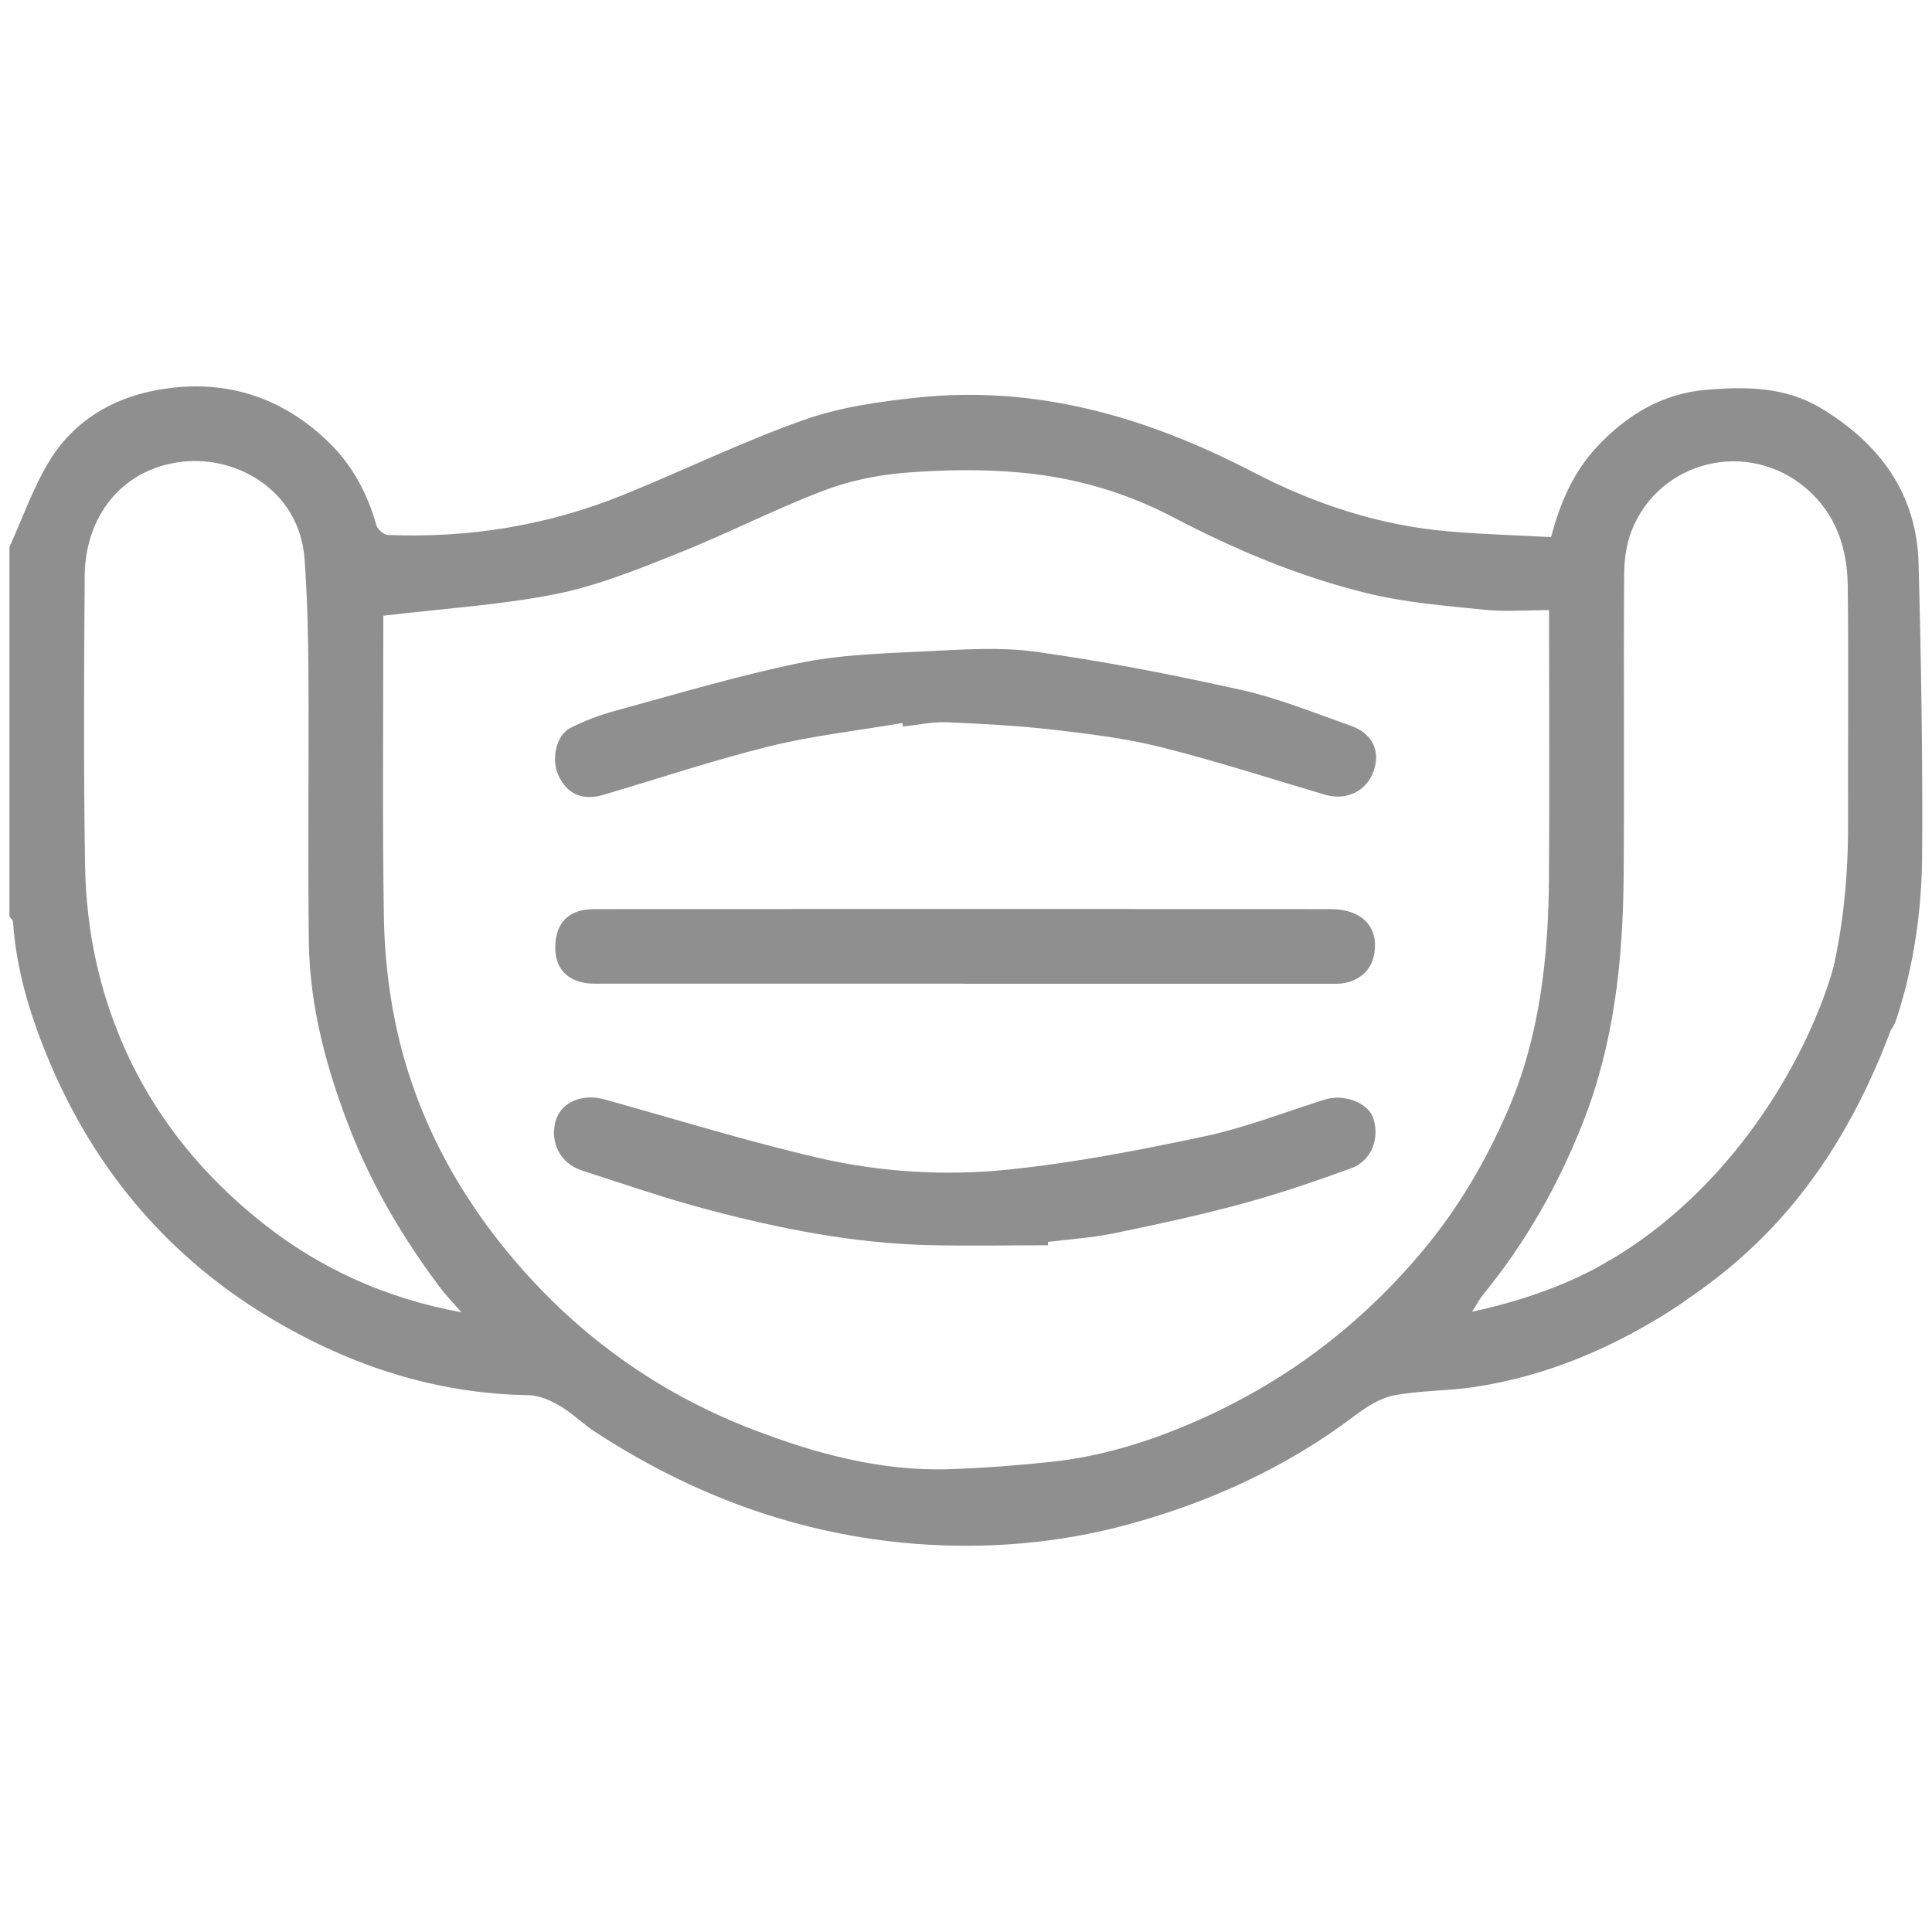 <?xml version="1.0" encoding="UTF-8"?><svg id="a" xmlns="http://www.w3.org/2000/svg" viewBox="0 0 200 200"><defs><style>.b{fill:#8f8f8f;}</style></defs><path class="b" d="m1,56.58c1.34-2.96,2.42-6.08,4.1-8.84,2.46-4.06,6.39-6.46,10.99-7.33,6.92-1.32,13.07.55,18.1,5.53,2.34,2.32,3.87,5.22,4.77,8.43.12.43.78.99,1.21,1.01,8.42.34,16.59-.99,24.4-4.17,6.23-2.53,12.29-5.49,18.62-7.73,3.72-1.32,7.77-1.9,11.73-2.32,12.43-1.32,23.85,2.02,34.81,7.72,6.31,3.28,13.06,5.52,20.23,6.13,3.5.3,7.01.4,10.61.59.94-3.62,2.34-6.78,4.8-9.4,3.06-3.25,6.69-5.45,11.2-5.84,4.13-.36,8.26-.34,11.98,1.92,6.05,3.66,9.87,8.82,10.06,16.06.27,10.02.43,20.05.37,30.07-.03,5.79-.85,11.54-2.66,17.09-.67,2.06-3.05,3.43-4.88,2.84-1.98-.64-3.07-2.79-2.45-4.96,1.66-5.88,2.33-11.88,2.32-17.97-.02-8.25.06-16.5-.03-24.75-.04-3.9-1.23-7.48-4.3-10.1-6.05-5.17-15.2-2.89-18.07,4.36-.56,1.42-.77,3.05-.78,4.59-.07,10.38.03,20.76-.05,31.13-.07,8.72-.97,17.32-4.21,25.55-2.55,6.48-5.93,12.44-10.33,17.82-.38.46-.65,1-1.15,1.78,6.11-1.33,11.54-3.37,16.44-6.67,2.77-1.87,6.46-1.03,6.74,2.13.11,1.21-.58,3.07-1.53,3.7-6.53,4.35-13.62,7.46-21.44,8.64-2.75.41-5.57.34-8.29.86-1.43.27-2.84,1.18-4.05,2.09-7.07,5.35-15,8.96-23.47,11.27-7.2,1.96-14.66,2.58-22.1,2-12-.95-23-5-33.08-11.58-1.26-.82-2.35-1.93-3.65-2.69-.97-.57-2.15-1.1-3.24-1.11-9.57-.15-18.34-3.02-26.49-7.84-10.61-6.28-18.25-15.24-23.06-26.56-1.97-4.66-3.48-9.48-3.82-14.59-.01-.19-.24-.37-.37-.56,0-12.76,0-25.53,0-38.29Zm38.68,7.15c0,.21,0,.84,0,1.47,0,9.92-.1,19.85.06,29.77.06,3.58.44,7.21,1.15,10.72,2.04,9.99,6.82,18.66,13.6,26.18,6.5,7.22,14.36,12.62,23.44,16.11,6.53,2.51,13.26,4.34,20.35,4.11,3.55-.12,7.1-.39,10.62-.77,5.44-.59,10.6-2.25,15.59-4.5,9.01-4.07,16.62-9.91,22.93-17.51,3.6-4.34,6.41-9.15,8.64-14.29,3.37-7.76,4.24-16,4.29-24.36.06-8.51.01-17.01.01-25.52v-1.98c-2.36,0-4.56.18-6.72-.04-4.06-.42-8.18-.74-12.12-1.71-7-1.71-13.63-4.49-20.04-7.85-4.93-2.59-10.28-4.14-15.81-4.64-3.97-.36-8.01-.3-11.98.02-2.89.23-5.84.85-8.54,1.89-5.11,1.96-10,4.48-15.09,6.5-4.09,1.63-8.25,3.32-12.54,4.17-5.75,1.14-11.66,1.5-17.84,2.24Zm8.09,72.13c-.95-1.1-1.65-1.82-2.25-2.62-3.78-5.04-6.97-10.43-9.27-16.31-2.45-6.27-4.2-12.72-4.28-19.49-.11-9.22.01-18.43-.04-27.65-.02-3.96-.12-7.94-.4-11.89-.49-6.99-6.85-10.73-12.59-10.11-6.37.69-10.12,5.74-10.17,11.79-.08,9.92-.12,19.85.03,29.78.05,3.45.42,6.95,1.18,10.31,2.51,11.12,8.54,20.14,17.44,27.12,5.83,4.56,12.49,7.61,20.36,9.06Z"/><path class="b" d="m108.47,128.91c-4.16,0-8.31.09-12.47-.02-7.71-.2-15.23-1.69-22.65-3.65-4.43-1.17-8.77-2.66-13.13-4.08-2.25-.73-3.35-2.97-2.68-5.18.58-1.92,2.77-2.81,5.08-2.16,7.37,2.06,14.69,4.32,22.14,6.05,6.41,1.48,13.06,1.88,19.58,1.21,6.84-.7,13.64-2.02,20.37-3.45,4.23-.9,8.32-2.51,12.46-3.81,1.94-.61,4.42.32,4.97,1.88.73,2.1-.15,4.48-2.27,5.24-3.74,1.36-7.52,2.65-11.36,3.69-4.38,1.19-8.84,2.14-13.29,3.06-2.21.45-4.49.59-6.74.87,0,.12,0,.24,0,.35Z"/><path class="b" d="m93.39,74.85c-4.58.78-9.22,1.3-13.71,2.4-5.79,1.43-11.45,3.33-17.18,5.02-2.19.65-3.79-.04-4.7-2.02-.76-1.64-.23-4.15,1.24-4.89,1.43-.73,2.96-1.31,4.51-1.74,6.36-1.73,12.69-3.64,19.14-4.97,4.25-.88,8.67-1.01,13.03-1.22,3.86-.19,7.8-.48,11.59.05,7.12,1,14.2,2.38,21.21,3.95,3.85.86,7.57,2.38,11.31,3.7,2.26.79,3.1,2.62,2.36,4.71-.74,2.09-2.85,3.08-5.06,2.42-5.65-1.67-11.26-3.49-16.97-4.92-3.63-.91-7.4-1.37-11.13-1.8-3.66-.42-7.35-.62-11.03-.77-1.5-.06-3.02.28-4.53.44-.02-.13-.04-.25-.06-.38Z"/><path class="b" d="m99.85,101.83c-12.76,0-25.52,0-38.28,0-2.56,0-4.07-1.36-4.09-3.65-.02-2.64,1.36-4.07,4.06-4.07,25.39-.01,50.79-.02,76.18,0,3.43,0,5.18,2.03,4.46,5-.4,1.63-1.92,2.72-3.85,2.73-9.67,0-19.34,0-29,0-3.16,0-6.32,0-9.47,0Z"/><path class="b" d="m197.37,101.83c-6.56,21.34-17.66,29.46-24.74,34.02-7.08,4.56-2.99-1.67-2.99-1.67,0,0-12.31,1.36-2.35-4.09,13.09-8.08,20.09-21.6,22.44-29.7,2.36-8.11,4.71-.97,4.71-.97l2.92,2.41Z"/></svg>